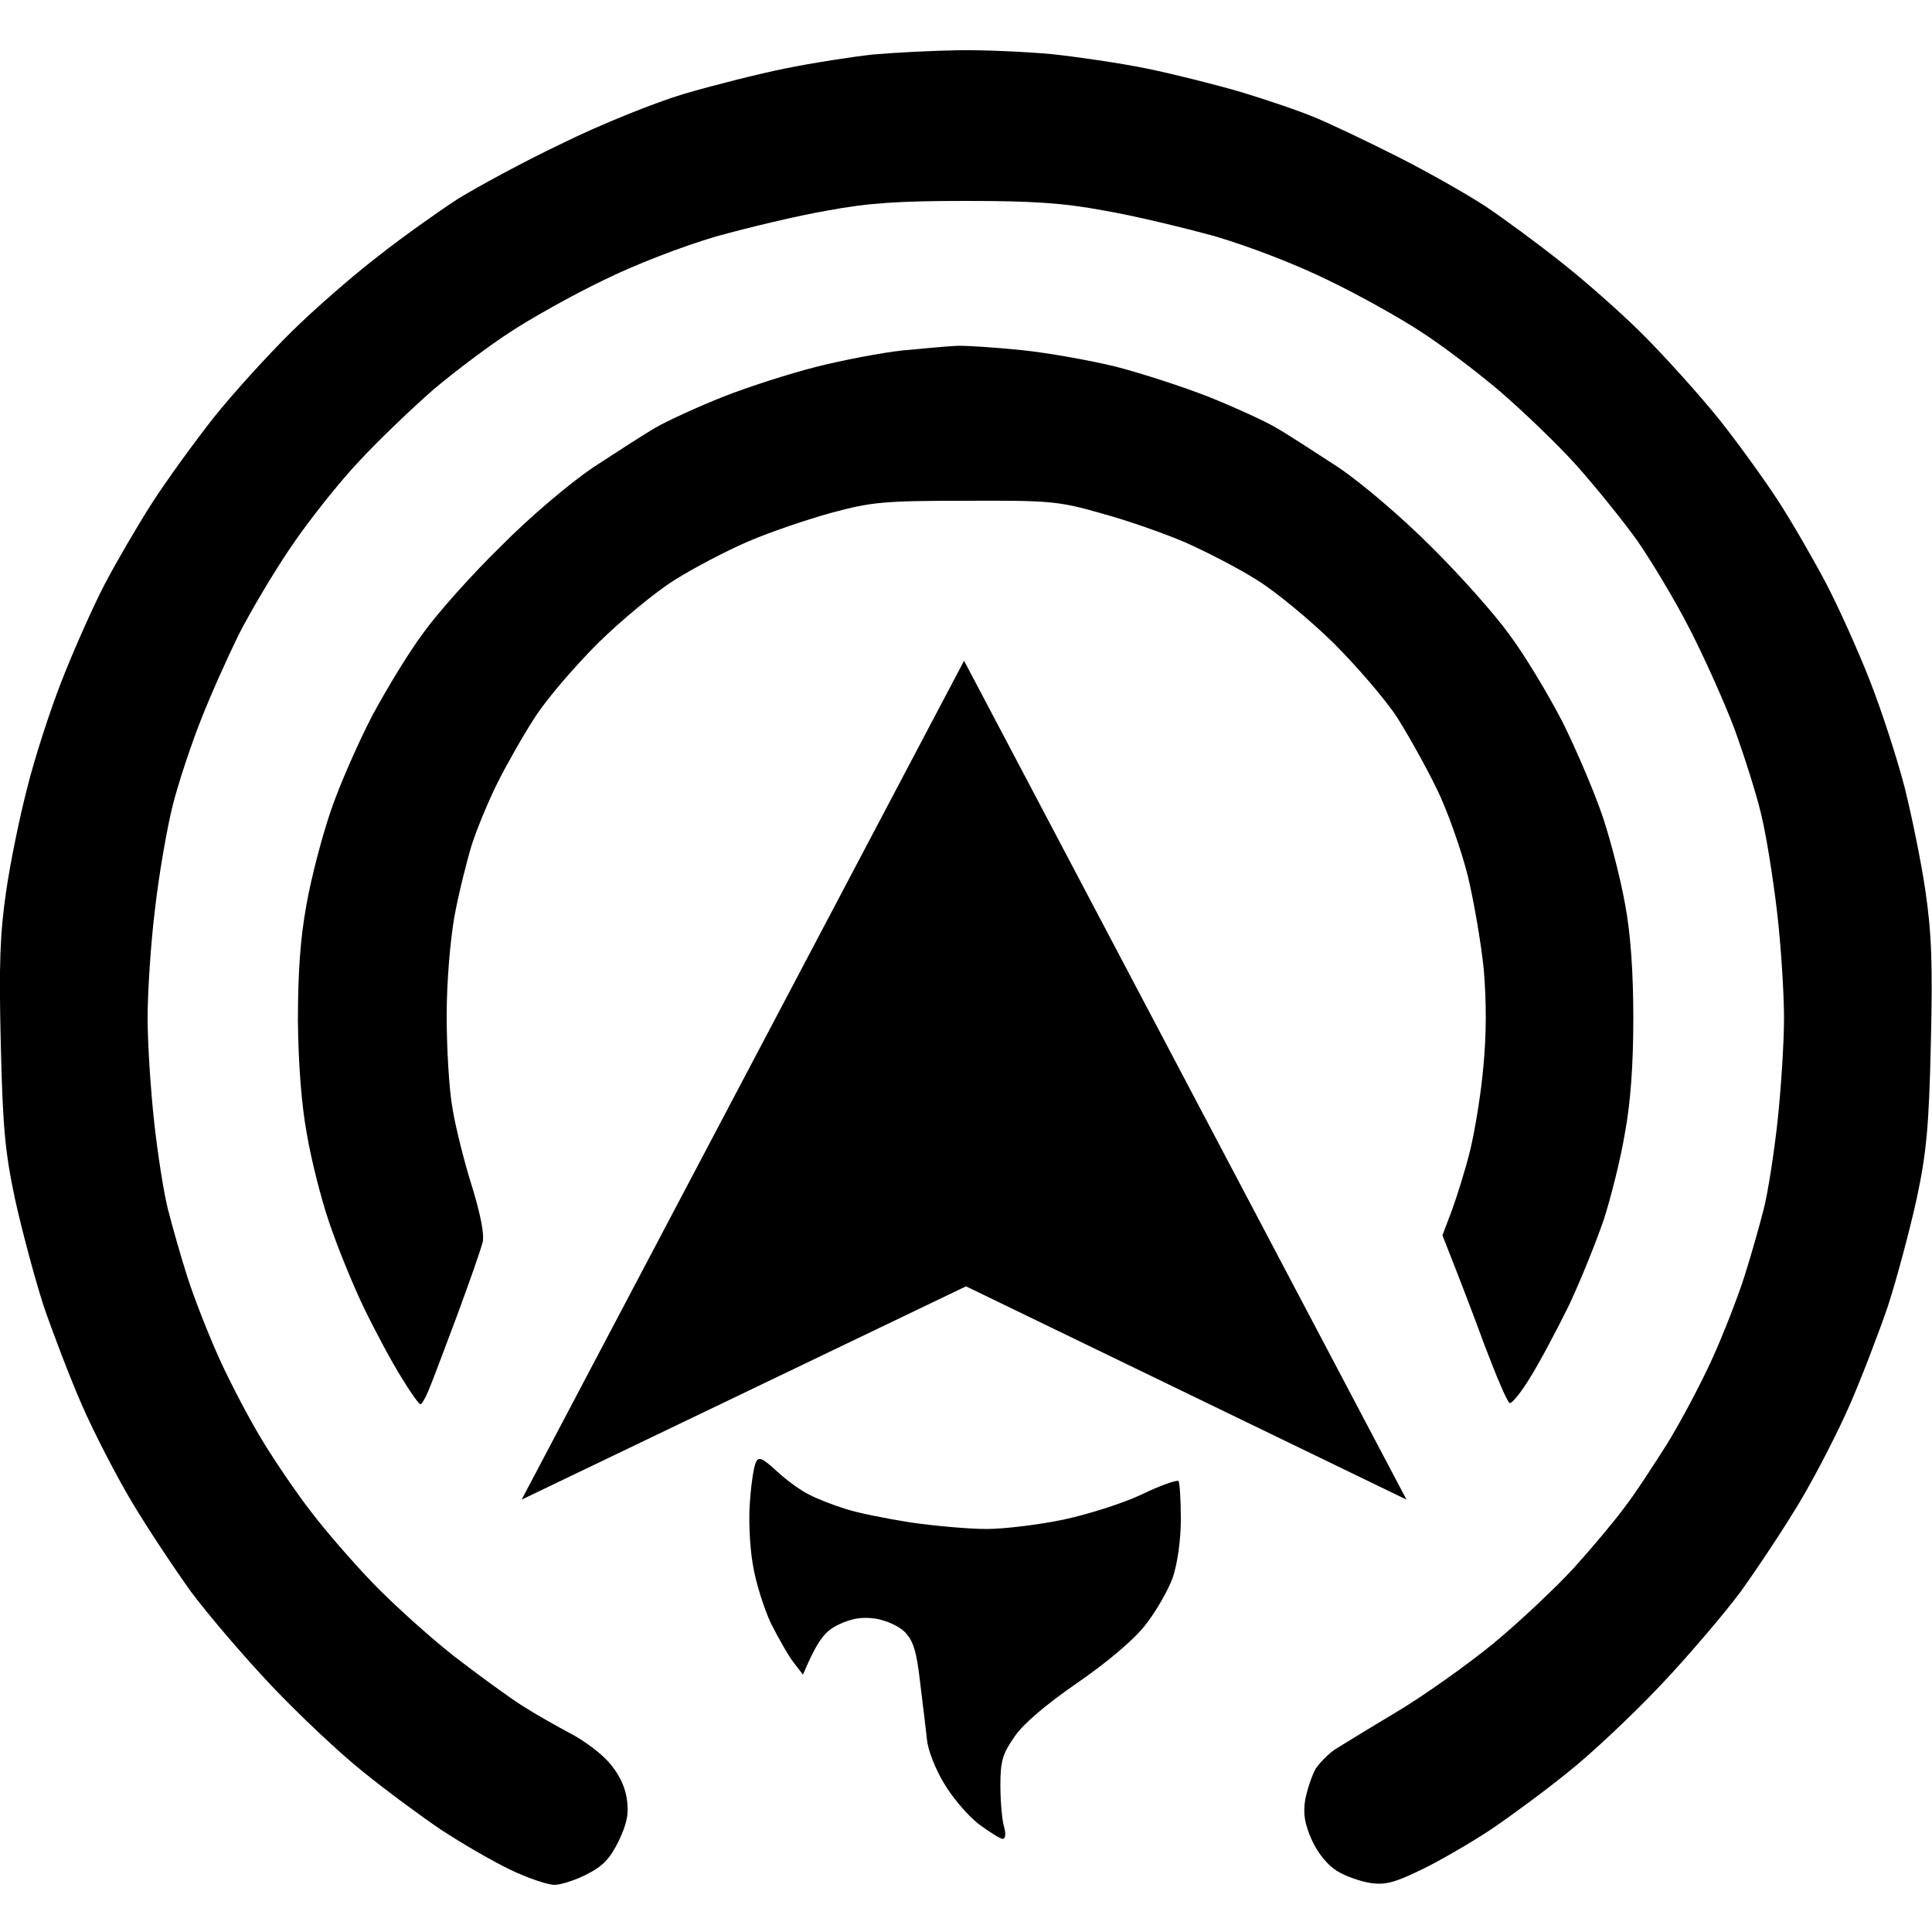 <svg version="1.2" xmlns="http://www.w3.org/2000/svg" viewBox="0 0 500 500" width="500" height="500"><style></style><path fill-rule="evenodd" d="m248.2 13c6.5-0.1 17.3 0.4 23.9 1 6.6 0.7 17.6 2.3 24.5 3.7 6.9 1.4 18 4.2 24.5 6.1 6.6 2 15.2 4.9 19.2 6.6 3.9 1.6 13.6 6.2 21.5 10.2 7.9 4 18.1 9.8 22.8 12.9 4.6 3.1 13.2 9.4 19.1 14.1 5.9 4.6 15.6 13.1 21.5 19 5.8 5.8 14.7 15.7 19.7 21.9 5 6.3 12 16 15.6 21.6 3.6 5.6 9 15 12.1 20.9 3.1 5.9 8.2 17.2 11.3 25.1 3.1 7.9 7.1 20.3 9 27.6 1.8 7.2 4.3 19.3 5.4 26.9 1.6 10.9 1.9 19 1.4 39.5-0.5 21.5-1.1 28.1-3.7 40.3-1.8 8.1-5.1 20.5-7.4 27.6-2.4 7-6.8 18.5-9.8 25.4-3 6.9-8.8 18.2-12.9 25.1-4.1 6.9-11.1 17.4-15.4 23.4-4.4 5.9-13.7 16.8-20.8 24.3-7.1 7.5-17.7 17.5-23.6 22.2-5.9 4.8-15.1 11.6-20.3 15.1-5.3 3.5-13.4 8.2-18 10.4-6.8 3.3-9.3 4-13.2 3.4-2.6-0.4-6.5-1.8-8.6-3.1-2.4-1.5-4.9-4.5-6.5-8-1.9-4.3-2.3-6.9-1.7-10.5 0.5-2.6 1.7-6.1 2.6-7.8 1-1.6 3.3-3.9 5-5.1 1.8-1.1 8.9-5.5 15.8-9.6 6.9-4.1 18.2-12.1 25.2-17.8 6.9-5.7 16.3-14.6 20.9-19.6 4.6-5.1 10.4-12 12.9-15.4 2.6-3.3 7.5-10.8 11.1-16.5 3.6-5.8 8.9-15.8 11.8-22.2 2.9-6.4 6.6-15.9 8.3-21.2 1.7-5.3 3.9-13.1 5-17.4 1.1-4.2 2.7-14.5 3.6-22.7 0.9-8.2 1.7-20.3 1.7-26.9 0-6.6-0.8-19-1.8-27.5-1-8.6-2.8-19.9-4.1-25.2-1.2-5.2-4.4-15.2-6.9-22.1-2.6-6.9-7.8-18.5-11.5-25.7-3.7-7.3-10-17.8-13.9-23.4-4-5.5-11.2-14.4-16-19.7-4.8-5.3-13.6-13.7-19.4-18.7-5.9-5-15-11.9-20.3-15.3-5.3-3.5-16-9.5-23.9-13.3-8.5-4.2-20.5-8.8-29.3-11.4-8.3-2.3-21.2-5.4-28.8-6.7-10.7-2-18.6-2.5-35.9-2.5-17.2 0-25.1 0.5-35.8 2.5-7.6 1.3-20.5 4.4-28.8 6.7-8.8 2.6-20.8 7.2-29.3 11.4-7.9 3.8-18.6 9.8-23.9 13.3-5.3 3.4-14.2 10.1-19.8 14.8-5.5 4.8-14.3 13.2-19.4 18.7-5.2 5.5-13.1 15.5-17.5 22-4.5 6.6-10.6 16.9-13.6 22.8-2.9 5.9-7.4 15.9-9.8 22.1-2.5 6.3-5.8 16.2-7.3 22.1-1.5 6-3.6 18.1-4.6 27-1.1 8.8-1.9 21.5-1.9 28.1 0 6.6 0.8 18.7 1.7 26.9 0.9 8.2 2.5 18.5 3.6 22.7 1.1 4.3 3.3 12.1 5 17.4 1.7 5.3 5.4 14.8 8.3 21.2 2.9 6.4 8 16.1 11.4 21.6 3.3 5.4 8.9 13.6 12.5 18.2 3.5 4.6 10.6 12.8 15.7 18.1 5.2 5.4 14.5 13.8 20.7 18.7 6.3 4.9 14.4 10.8 18 13.1 3.6 2.3 9.3 5.5 12.5 7.2 3.3 1.7 7.8 5 9.9 7.4 2.5 2.8 4.2 6.1 4.7 9.4 0.6 4 0.1 6.4-2.1 11.1-2.3 4.6-4.1 6.5-8.3 8.6-2.9 1.5-6.7 2.7-8.3 2.7-1.7 0-6.8-1.7-11.4-3.9-4.6-2.2-12.7-6.9-18-10.4-5.2-3.5-14.4-10.3-20.3-15.1-5.9-4.7-16.5-14.7-23.6-22.2-7.1-7.5-16.4-18.4-20.8-24.3-4.3-6-11.3-16.5-15.4-23.4-4.1-6.9-9.9-18.2-12.9-25.1-3-6.9-7.4-18.4-9.8-25.4-2.3-7.1-5.6-19.5-7.4-27.6-2.6-12.2-3.2-18.8-3.7-40.3-0.5-20.5-0.2-28.6 1.4-39.5 1.1-7.6 3.6-19.7 5.5-26.9 1.8-7.3 5.8-19.7 8.9-27.6 3.1-7.9 8.1-19.2 11.2-25.1 3.1-5.9 8.6-15.3 12.2-20.9 3.6-5.6 10.7-15.4 15.8-21.9 5.1-6.4 14.3-16.5 20.4-22.5 6-5.9 16.1-14.7 22.4-19.5 6.2-4.9 15.4-11.4 20.3-14.6 5-3.1 17.1-9.7 27-14.4 9.9-4.9 24-10.6 31.7-12.9 7.5-2.2 19.4-5.2 26.3-6.6 6.9-1.4 17.1-3 22.7-3.6 5.6-0.5 15.6-1 22.2-1.1zm-0.6 76.5c2.3-0.1 9.8 0.4 16.7 1.1 6.9 0.7 18 2.7 24.5 4.3 6.6 1.7 17.4 5.2 24 7.8 6.5 2.6 14.4 6.2 17.3 7.9 3 1.7 10.2 6.4 16.2 10.3 6.2 4.2 16.3 12.8 24 20.5 7.3 7.2 16.5 17.5 20.3 22.8 3.9 5.2 10.1 15.5 13.8 22.7 3.6 7.2 8.3 18.3 10.4 24.5 2.1 6.3 4.7 16.5 5.8 22.8 1.4 7.4 2.1 17.5 2.1 29.3 0 12.1-0.7 21.8-2.2 29.9-1.1 6.6-3.6 16.5-5.4 22.1-1.9 5.6-5.9 15.6-9 22.2-3.2 6.5-7.7 15-10.1 18.8-2.3 3.8-4.7 6.8-5.3 6.6-0.6-0.2-3.4-6.8-6.4-14.7-2.9-7.9-6.6-17.6-11-28.7l2.5-6.6c1.3-3.6 3.5-10.6 4.7-15.5 1.2-5 2.8-14.6 3.4-21.6 0.8-8.3 0.8-16.8 0.1-25.1-0.7-6.9-2.6-17.9-4.2-24.5-1.7-6.6-5.2-16.6-7.9-22.1-2.7-5.6-7.4-14-10.3-18.6-3-4.6-10.4-13.2-16.4-19.2-6-5.9-14.9-13.3-19.9-16.4-4.9-3.1-13.3-7.4-18.5-9.7-5.3-2.3-15-5.7-21.6-7.5-11.2-3.2-13.3-3.4-35.3-3.3-21.1 0-24.3 0.3-34.7 3.1-6.2 1.7-15.9 5-21.5 7.4-5.6 2.4-14.2 6.9-19.1 10-5 3.1-13.9 10.5-19.9 16.4-6 6-13.4 14.6-16.3 19.2-3 4.6-7.3 12.2-9.6 16.8-2.3 4.6-5.3 11.8-6.7 16.1-1.3 4.3-3.4 12.6-4.5 18.6-1.1 6.3-2 16.9-2 25.7 0 8.2 0.6 19 1.5 23.9 0.8 5 3.1 14.1 5.1 20.4 2.2 7.2 3.2 12.4 2.7 14.3-0.4 1.7-3.4 10.3-6.7 19.2-3.3 8.8-6.6 17.6-7.4 19.4-0.8 1.9-1.7 3.4-2 3.3-0.4 0-2.6-3.1-4.9-6.9-2.4-3.8-6.8-12-9.8-18.2-3-6.3-7-16.2-9-22.2-2-5.9-4.6-16.1-5.7-22.7-1.4-7.6-2.2-18.3-2.3-29.3 0-12.1 0.6-21.2 2.2-29.9 1.2-6.9 4.1-18 6.4-24.6 2.2-6.5 7.1-17.6 10.7-24.5 3.7-6.9 9.6-16.6 13.3-21.5 3.6-5 12.5-15 19.9-22.2 7.6-7.7 17.8-16.3 24-20.5 6-3.9 13.2-8.6 16.2-10.3 2.9-1.7 10.8-5.3 17.3-7.9 6.6-2.6 17.5-6.1 24.3-7.8 6.7-1.7 16.7-3.6 22.1-4.2 5.4-0.5 11.8-1.1 14.1-1.2zm-46.5 291.3c2.5 2.3 6.3 5.1 8.5 6.1 2.1 1.1 6.3 2.7 9.2 3.6 3 1 10.5 2.5 16.8 3.5 6.2 0.9 15.1 1.7 19.7 1.7 4.6 0 13.5-1.1 19.8-2.4 6.2-1.3 15.4-4.2 20.3-6.5 4.9-2.4 9.3-3.9 9.6-3.5 0.3 0.4 0.6 4.8 0.6 9.8 0 5.6-0.9 11.6-2.1 15.2-1.2 3.3-4.4 8.9-7.2 12.4-3.1 3.9-9.9 9.6-17.6 14.9-7.8 5.4-13.9 10.5-16.1 13.8-3.1 4.4-3.7 6.3-3.7 12.6 0 4 0.4 8.8 0.9 10.6 0.6 2 0.4 3.3-0.3 3.3-0.6 0-3.5-1.8-6.3-3.9-2.8-2.2-6.8-6.9-8.9-10.5-2.2-3.6-4.2-8.7-4.4-11.3-0.3-2.7-1.1-9.4-1.8-15-0.9-8-1.8-10.7-4-12.9-1.5-1.5-4.9-3-7.5-3.4-3.4-0.5-6.1-0.1-9.5 1.5-3.5 1.7-5.3 3.6-9.3 13l-2.3-3c-1.3-1.6-3.9-6.2-5.9-10.1-1.9-4-4.1-11-4.8-15.6-0.8-4.6-1.1-12-0.7-16.3 0.3-4.4 1-8.9 1.5-9.9 0.7-1.6 1.6-1.3 5.5 2.3z"/><path  d="m249.5 171l114.5 217.1-114-55.2-115 55.2z"/></svg>